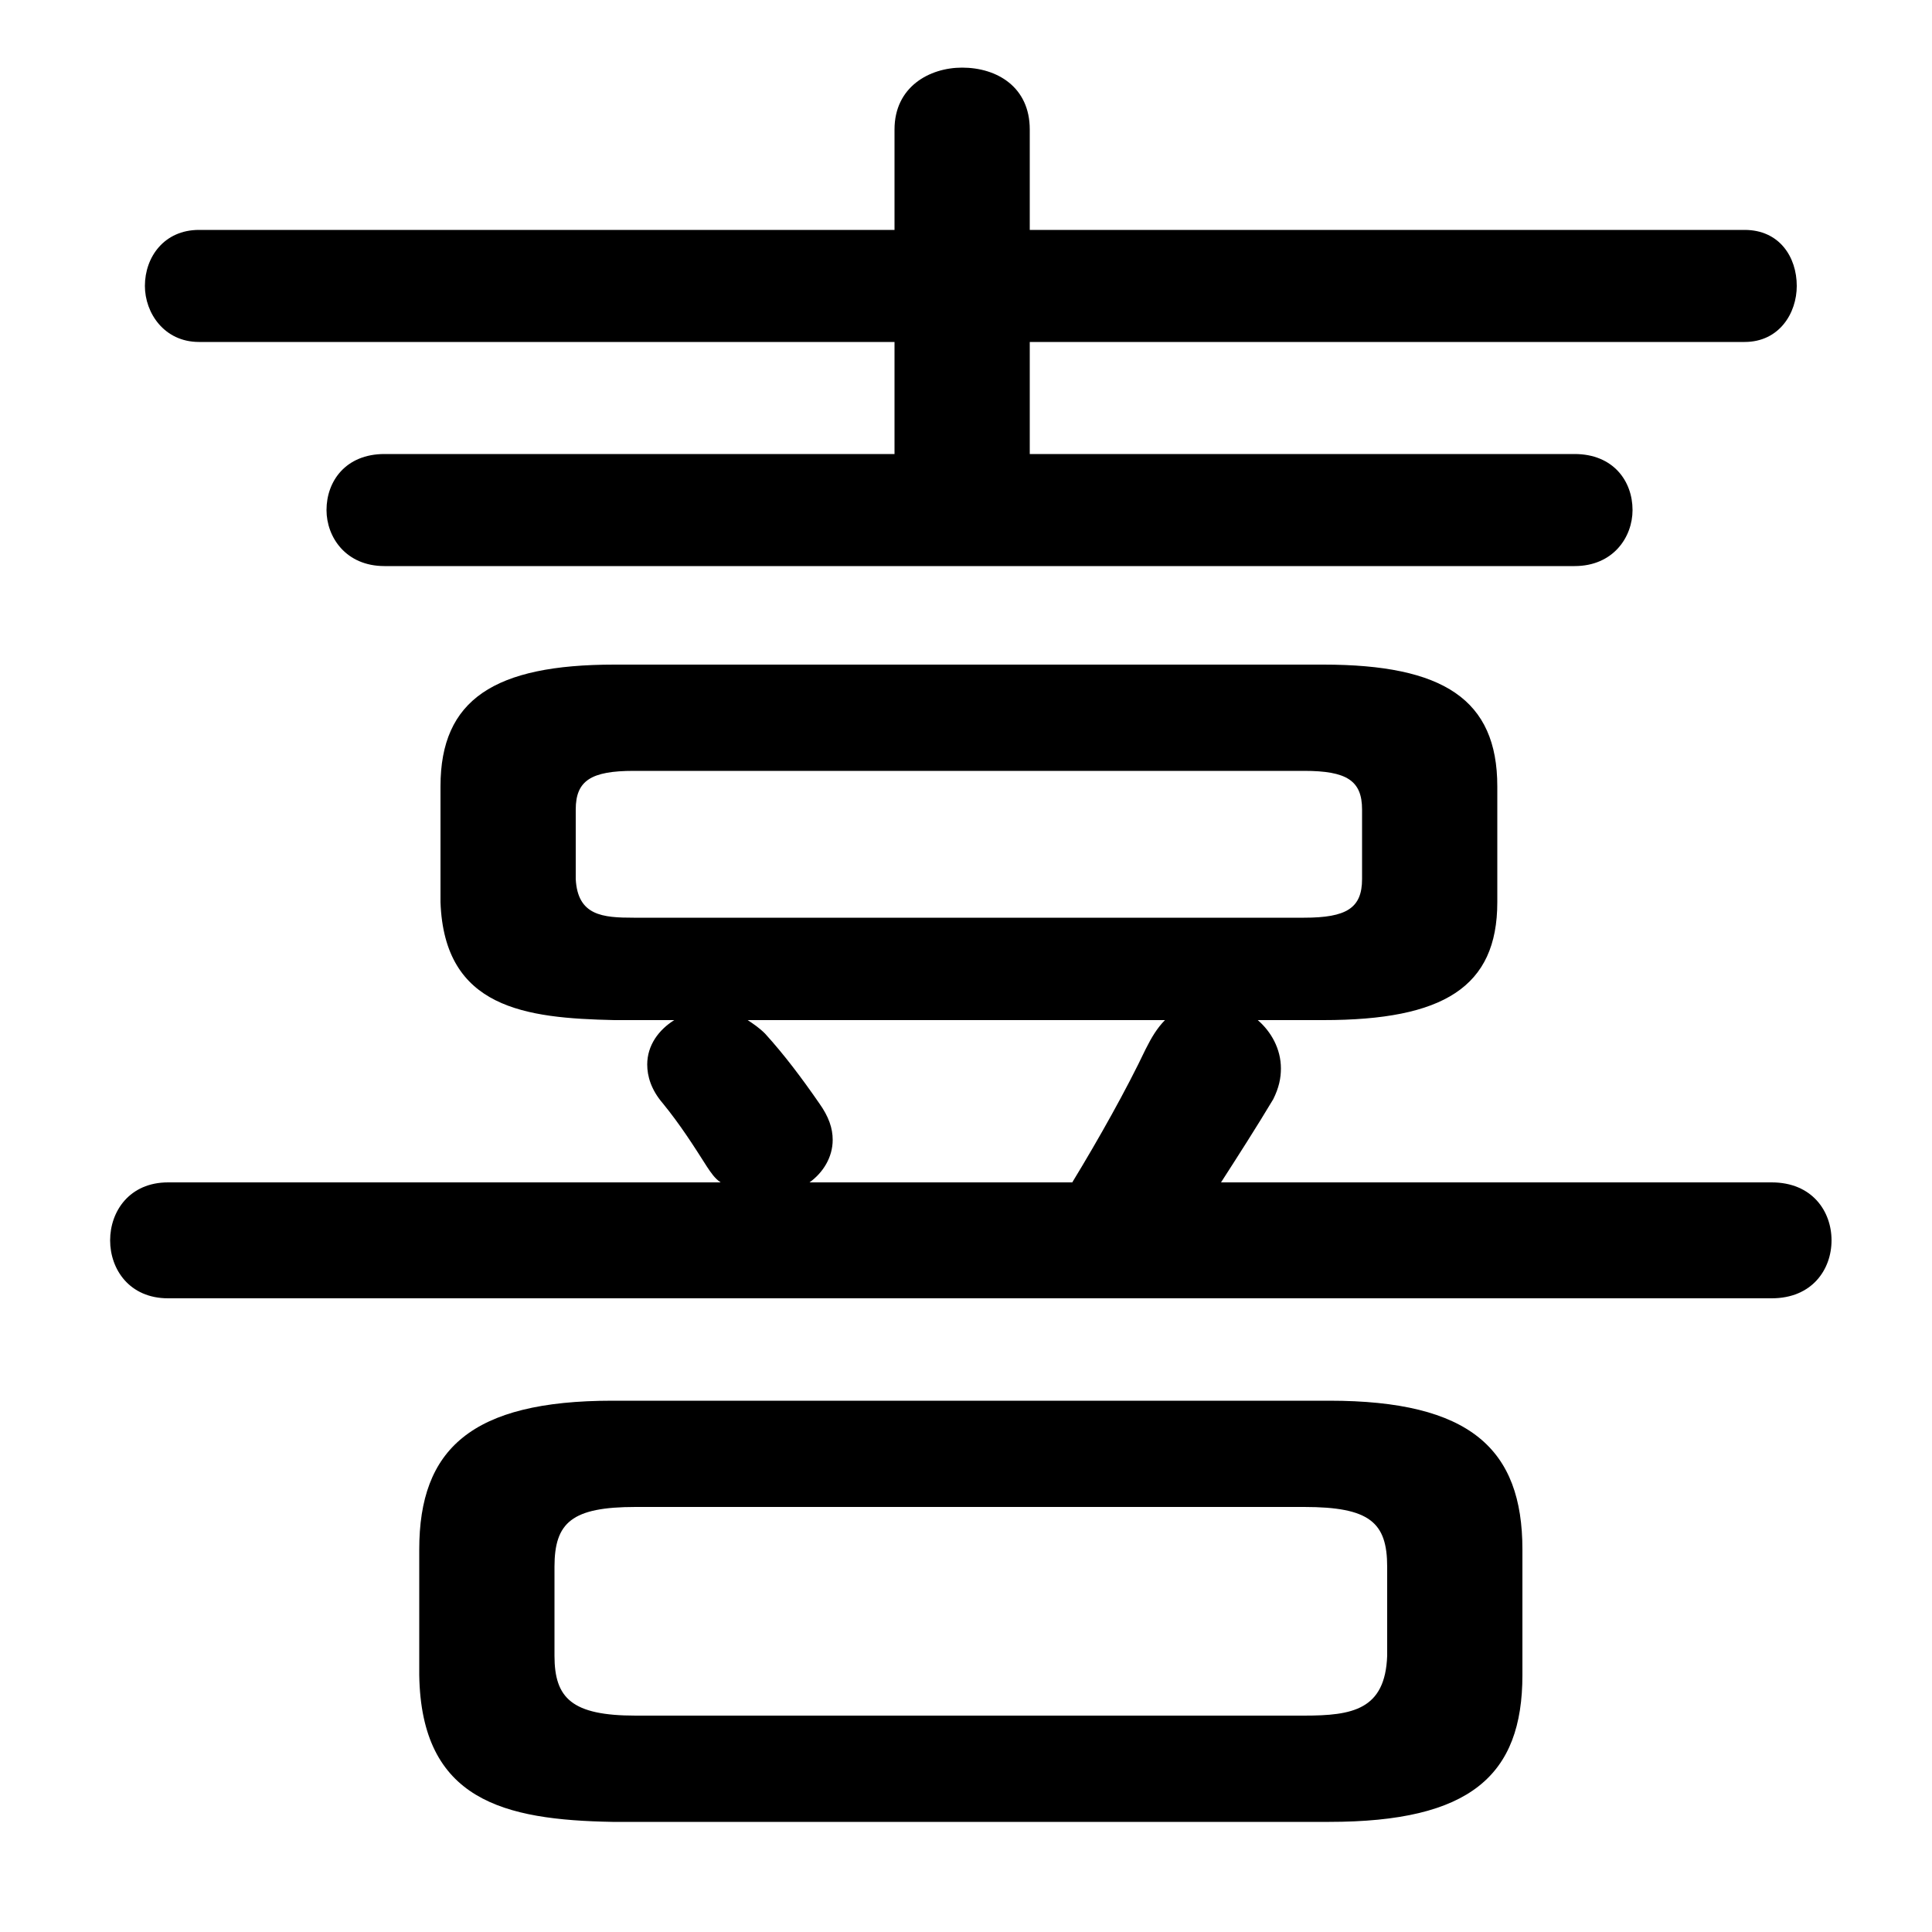 <svg xmlns="http://www.w3.org/2000/svg" viewBox="0 -44.0 50.0 50.0">
    <rect x="0" y="-44.0" width="50.0" height="50.0" fill="#808080" stroke="none"/>
    <g transform="scale(1, -1)">
        <!-- ボディの枠 -->
        <rect x="0" y="-6.0" width="50.0" height="50.0"
            stroke="white" fill="white"/>
        <!-- グリフ座標系の原点 -->
        <circle cx="0" cy="0" r="5" fill="white"/>
        <!-- グリフのアウトライン -->
        <g style="fill:black;stroke:#000000;stroke-width:0;stroke-linecap:round;stroke-linejoin:round;">
        <path d="M 17.45 17.6 C 17.05 17.35 16.75 16.95 16.75 16.45 C 16.75 16.15 16.85 15.8 17.15 15.45 C 17.6 14.9 17.95 14.35 18.3 13.8 C 18.4 13.65 18.5 13.5 18.65 13.4 L 4.35 13.4 C 3.35 13.4 2.85 12.65 2.85 11.9 C 2.85 11.15 3.35 10.4 4.35 10.4 L 45.85 10.4 C 46.9 10.4 47.4 11.15 47.4 11.9 C 47.4 12.65 46.9 13.4 45.85 13.4 L 31.6 13.4 C 32.05 14.1 32.5 14.8 32.95 15.55 C 33.1 15.85 33.15 16.1 33.15 16.35 C 33.15 16.85 32.9 17.3 32.55 17.6 L 34.25 17.6 C 37.35 17.6 38.75 18.45 38.75 20.65 L 38.75 23.65 C 38.75 25.9 37.35 26.8 34.25 26.8 L 15.9 26.8 C 12.8 26.8 11.4 25.9 11.4 23.65 L 11.4 20.65 C 11.5 17.9 13.6 17.65 15.9 17.6 Z M 16.4 20.25 C 15.6 20.25 14.95 20.3 14.9 21.25 L 14.9 23.05 C 14.9 23.8 15.3 24.05 16.4 24.05 L 33.75 24.05 C 34.85 24.05 35.25 23.8 35.25 23.05 L 35.25 21.25 C 35.25 20.5 34.85 20.25 33.75 20.25 Z M 30.15 17.6 C 29.95 17.4 29.8 17.15 29.65 16.85 C 29.15 15.8 28.45 14.55 27.75 13.4 L 20.95 13.4 C 21.3 13.65 21.55 14.05 21.55 14.5 C 21.55 14.8 21.45 15.1 21.2 15.45 C 20.75 16.1 20.3 16.7 19.8 17.25 C 19.65 17.4 19.5 17.5 19.35 17.6 Z M 34.4 -3.15 C 38.05 -3.15 39.4 -1.95 39.4 0.65 L 39.4 3.9 C 39.4 6.5 38.05 7.75 34.4 7.75 L 15.85 7.75 C 12.2 7.75 10.85 6.5 10.85 3.9 L 10.85 0.65 C 10.9 -2.6 13.05 -3.1 15.85 -3.15 Z M 16.45 -0.4 C 14.8 -0.4 14.35 0.05 14.35 1.15 L 14.35 3.45 C 14.35 4.6 14.8 5.0 16.45 5.0 L 33.75 5.0 C 35.45 5.0 35.9 4.6 35.9 3.45 L 35.9 1.15 C 35.85 -0.25 35.0 -0.4 33.75 -0.4 Z M 26.65 32.25 L 26.65 35.15 L 45.15 35.15 C 46.05 35.15 46.5 35.9 46.5 36.6 C 46.5 37.35 46.05 38.05 45.15 38.05 L 26.65 38.05 L 26.65 40.65 C 26.65 41.75 25.8 42.25 24.9 42.25 C 24.05 42.25 23.15 41.75 23.15 40.65 L 23.15 38.05 L 5.15 38.05 C 4.25 38.05 3.75 37.35 3.75 36.6 C 3.75 35.9 4.25 35.15 5.15 35.15 L 23.15 35.15 L 23.15 32.25 L 9.95 32.25 C 8.95 32.25 8.45 31.55 8.45 30.8 C 8.45 30.1 8.95 29.35 9.95 29.35 L 40.75 29.35 C 41.75 29.35 42.25 30.1 42.25 30.8 C 42.25 31.55 41.75 32.25 40.75 32.25 Z"/>
    </g>
    </g>
</svg>
